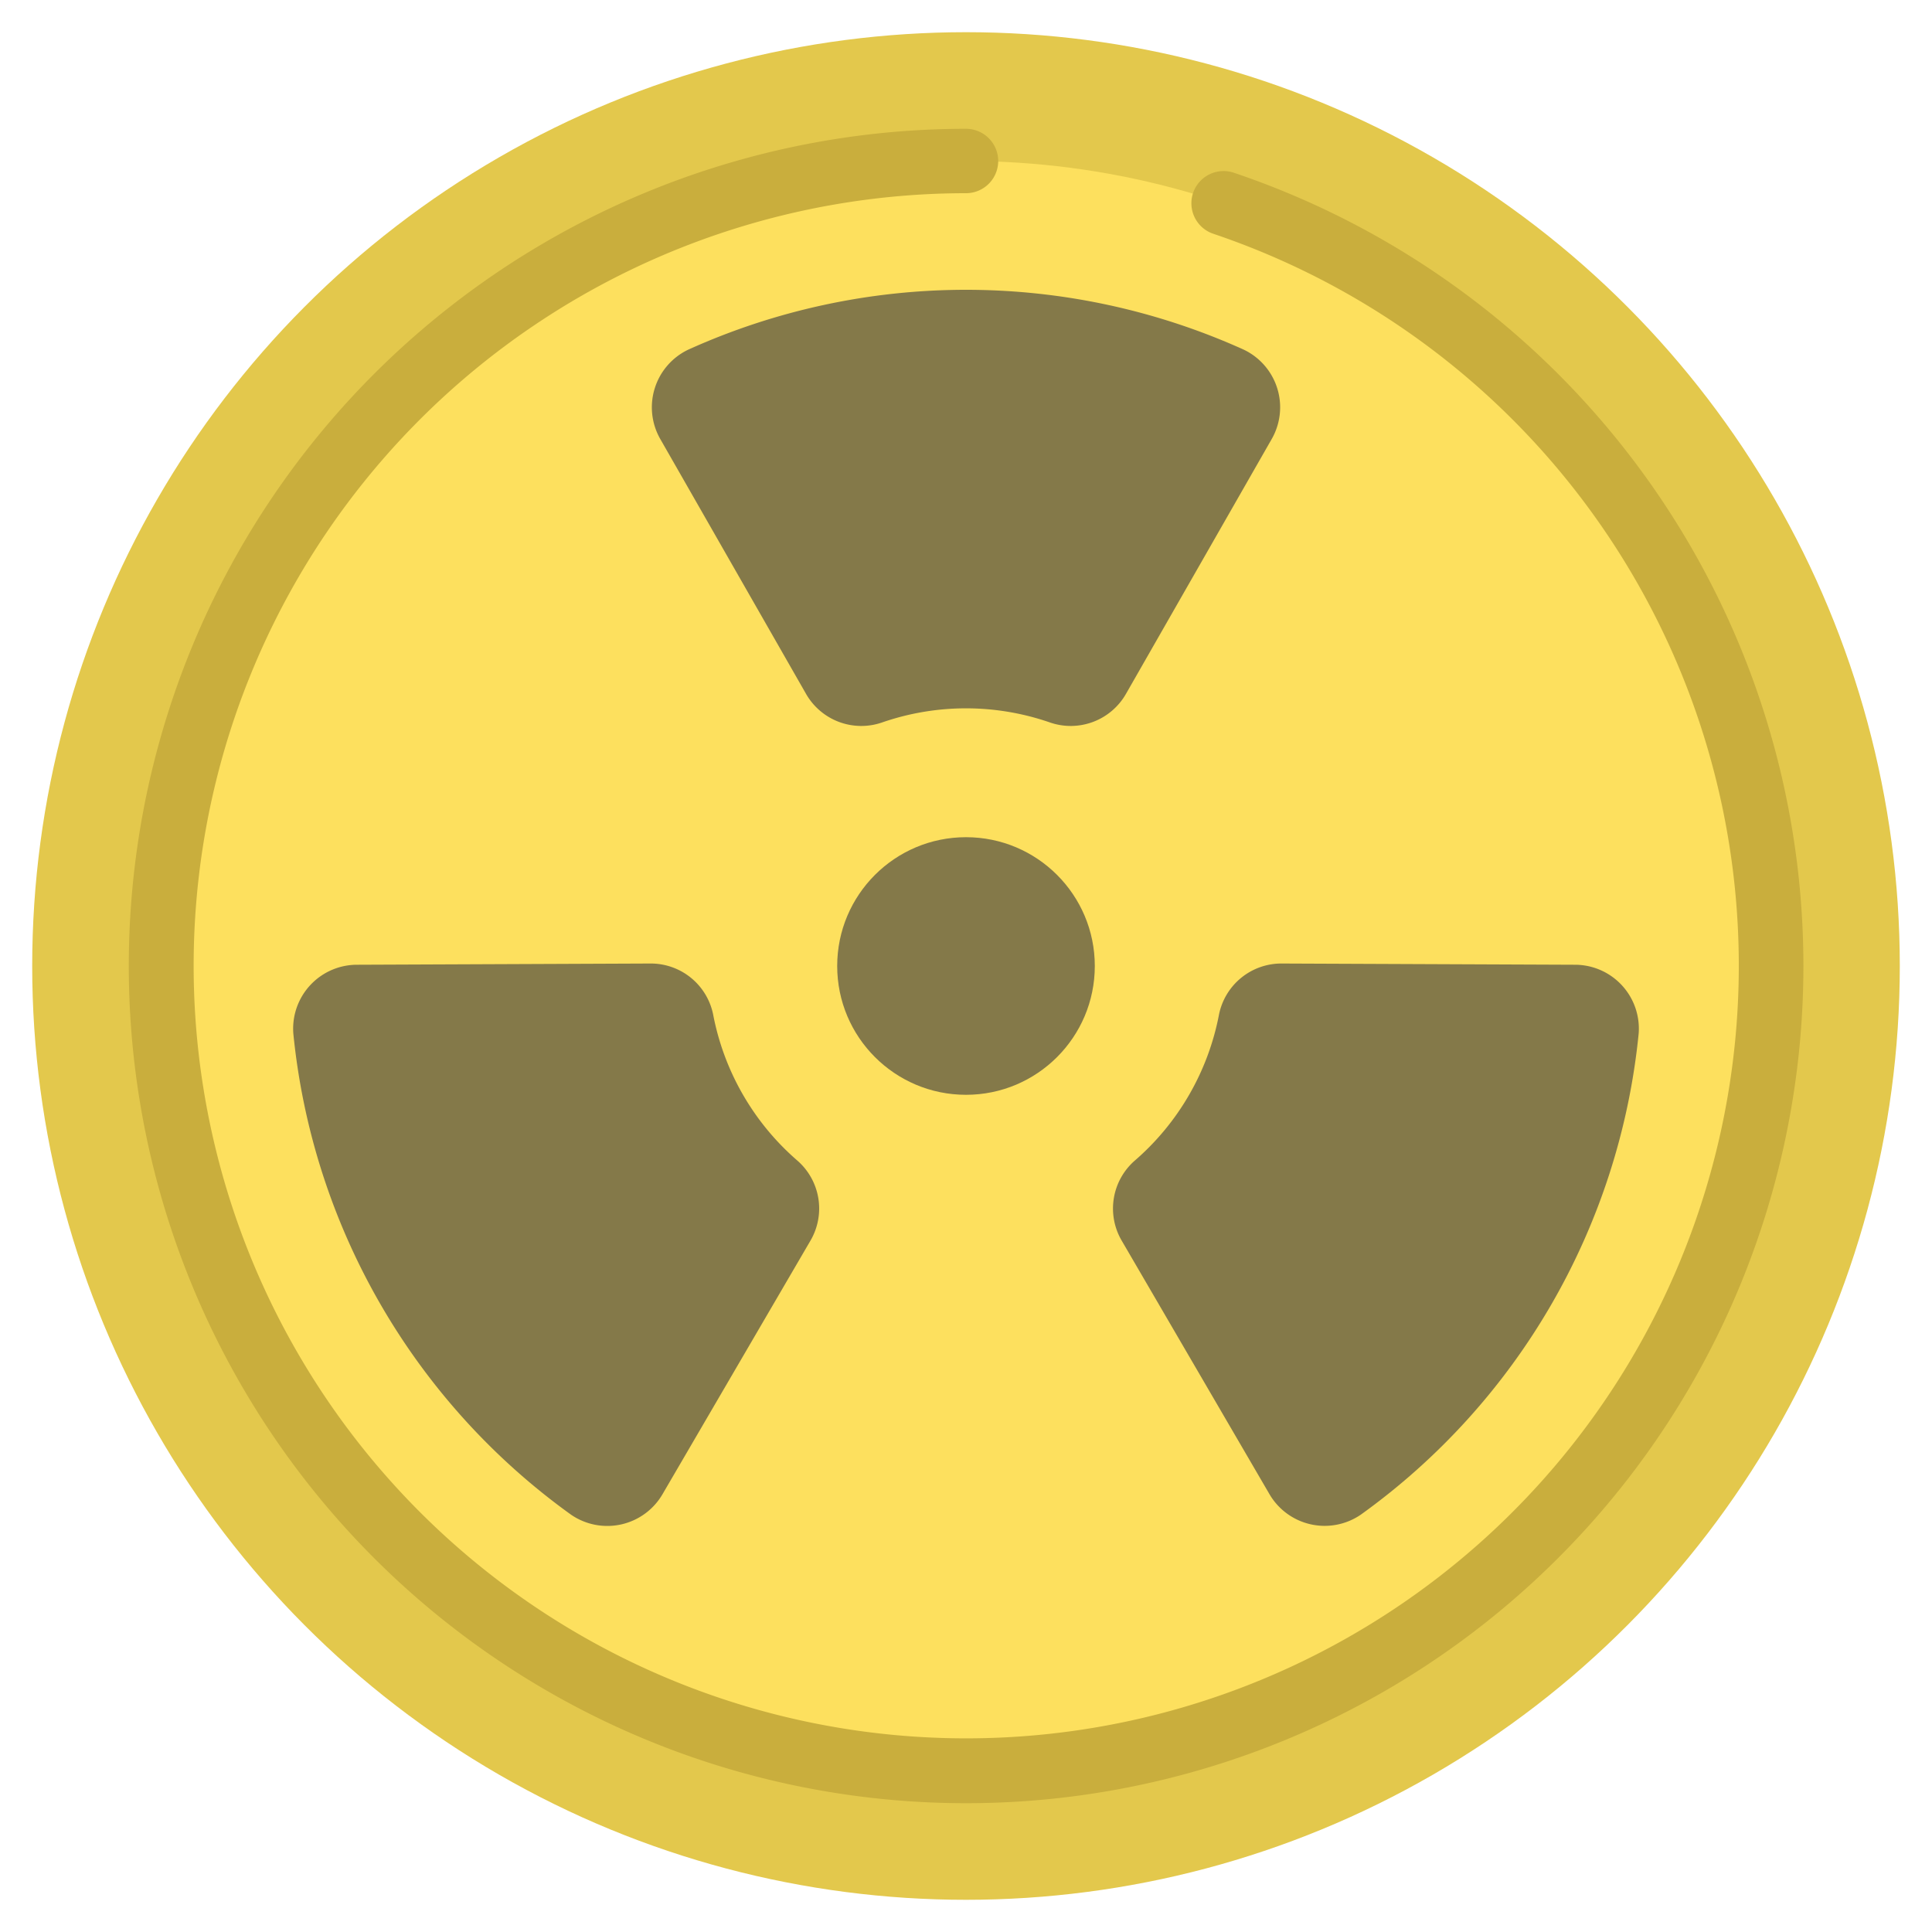 <?xml version="1.0" ?><svg id="icons" viewBox="0 0 60 60" xmlns="http://www.w3.org/2000/svg"><circle cx="30" cy="30" fill="#e3c84c" r="29"/><circle cx="30" cy="30" fill="#fde05e" r="25"/><path d="M39.486,13.649,34.973,21.54a1.976,1.976,0,0,1-2.357.9,7.962,7.962,0,0,0-5.232,0,1.976,1.976,0,0,1-2.357-.9l-4.513-7.891a1.984,1.984,0,0,1,.864-2.792,20.944,20.944,0,0,1,17.244,0A1.984,1.984,0,0,1,39.486,13.649Z" fill="#847949"/><path d="M11.1,29.961l9.09-.038a1.976,1.976,0,0,1,1.959,1.591,7.978,7.978,0,0,0,2.616,4.531,1.975,1.975,0,0,1,.4,2.492L20.583,46.39a1.985,1.985,0,0,1-2.85.649A20.945,20.945,0,0,1,9.11,32.1,1.985,1.985,0,0,1,11.1,29.961Z" fill="#847949"/><path d="M39.417,46.39,34.84,38.537a1.975,1.975,0,0,1,.4-2.492,7.978,7.978,0,0,0,2.616-4.531,1.976,1.976,0,0,1,1.959-1.591l9.09.038A1.985,1.985,0,0,1,50.89,32.1a20.945,20.945,0,0,1-8.623,14.935A1.985,1.985,0,0,1,39.417,46.39Z" fill="#847949"/><circle cx="30" cy="30" fill="#847949" r="4"/><path d="M30,56A26,26,0,0,1,30,4a1,1,0,0,1,0,2,23.993,23.993,0,1,0,7.68,1.26,1,1,0,0,1,.64-1.895A26,26,0,0,1,30,56Z" fill="#c9ae3d"/></svg>